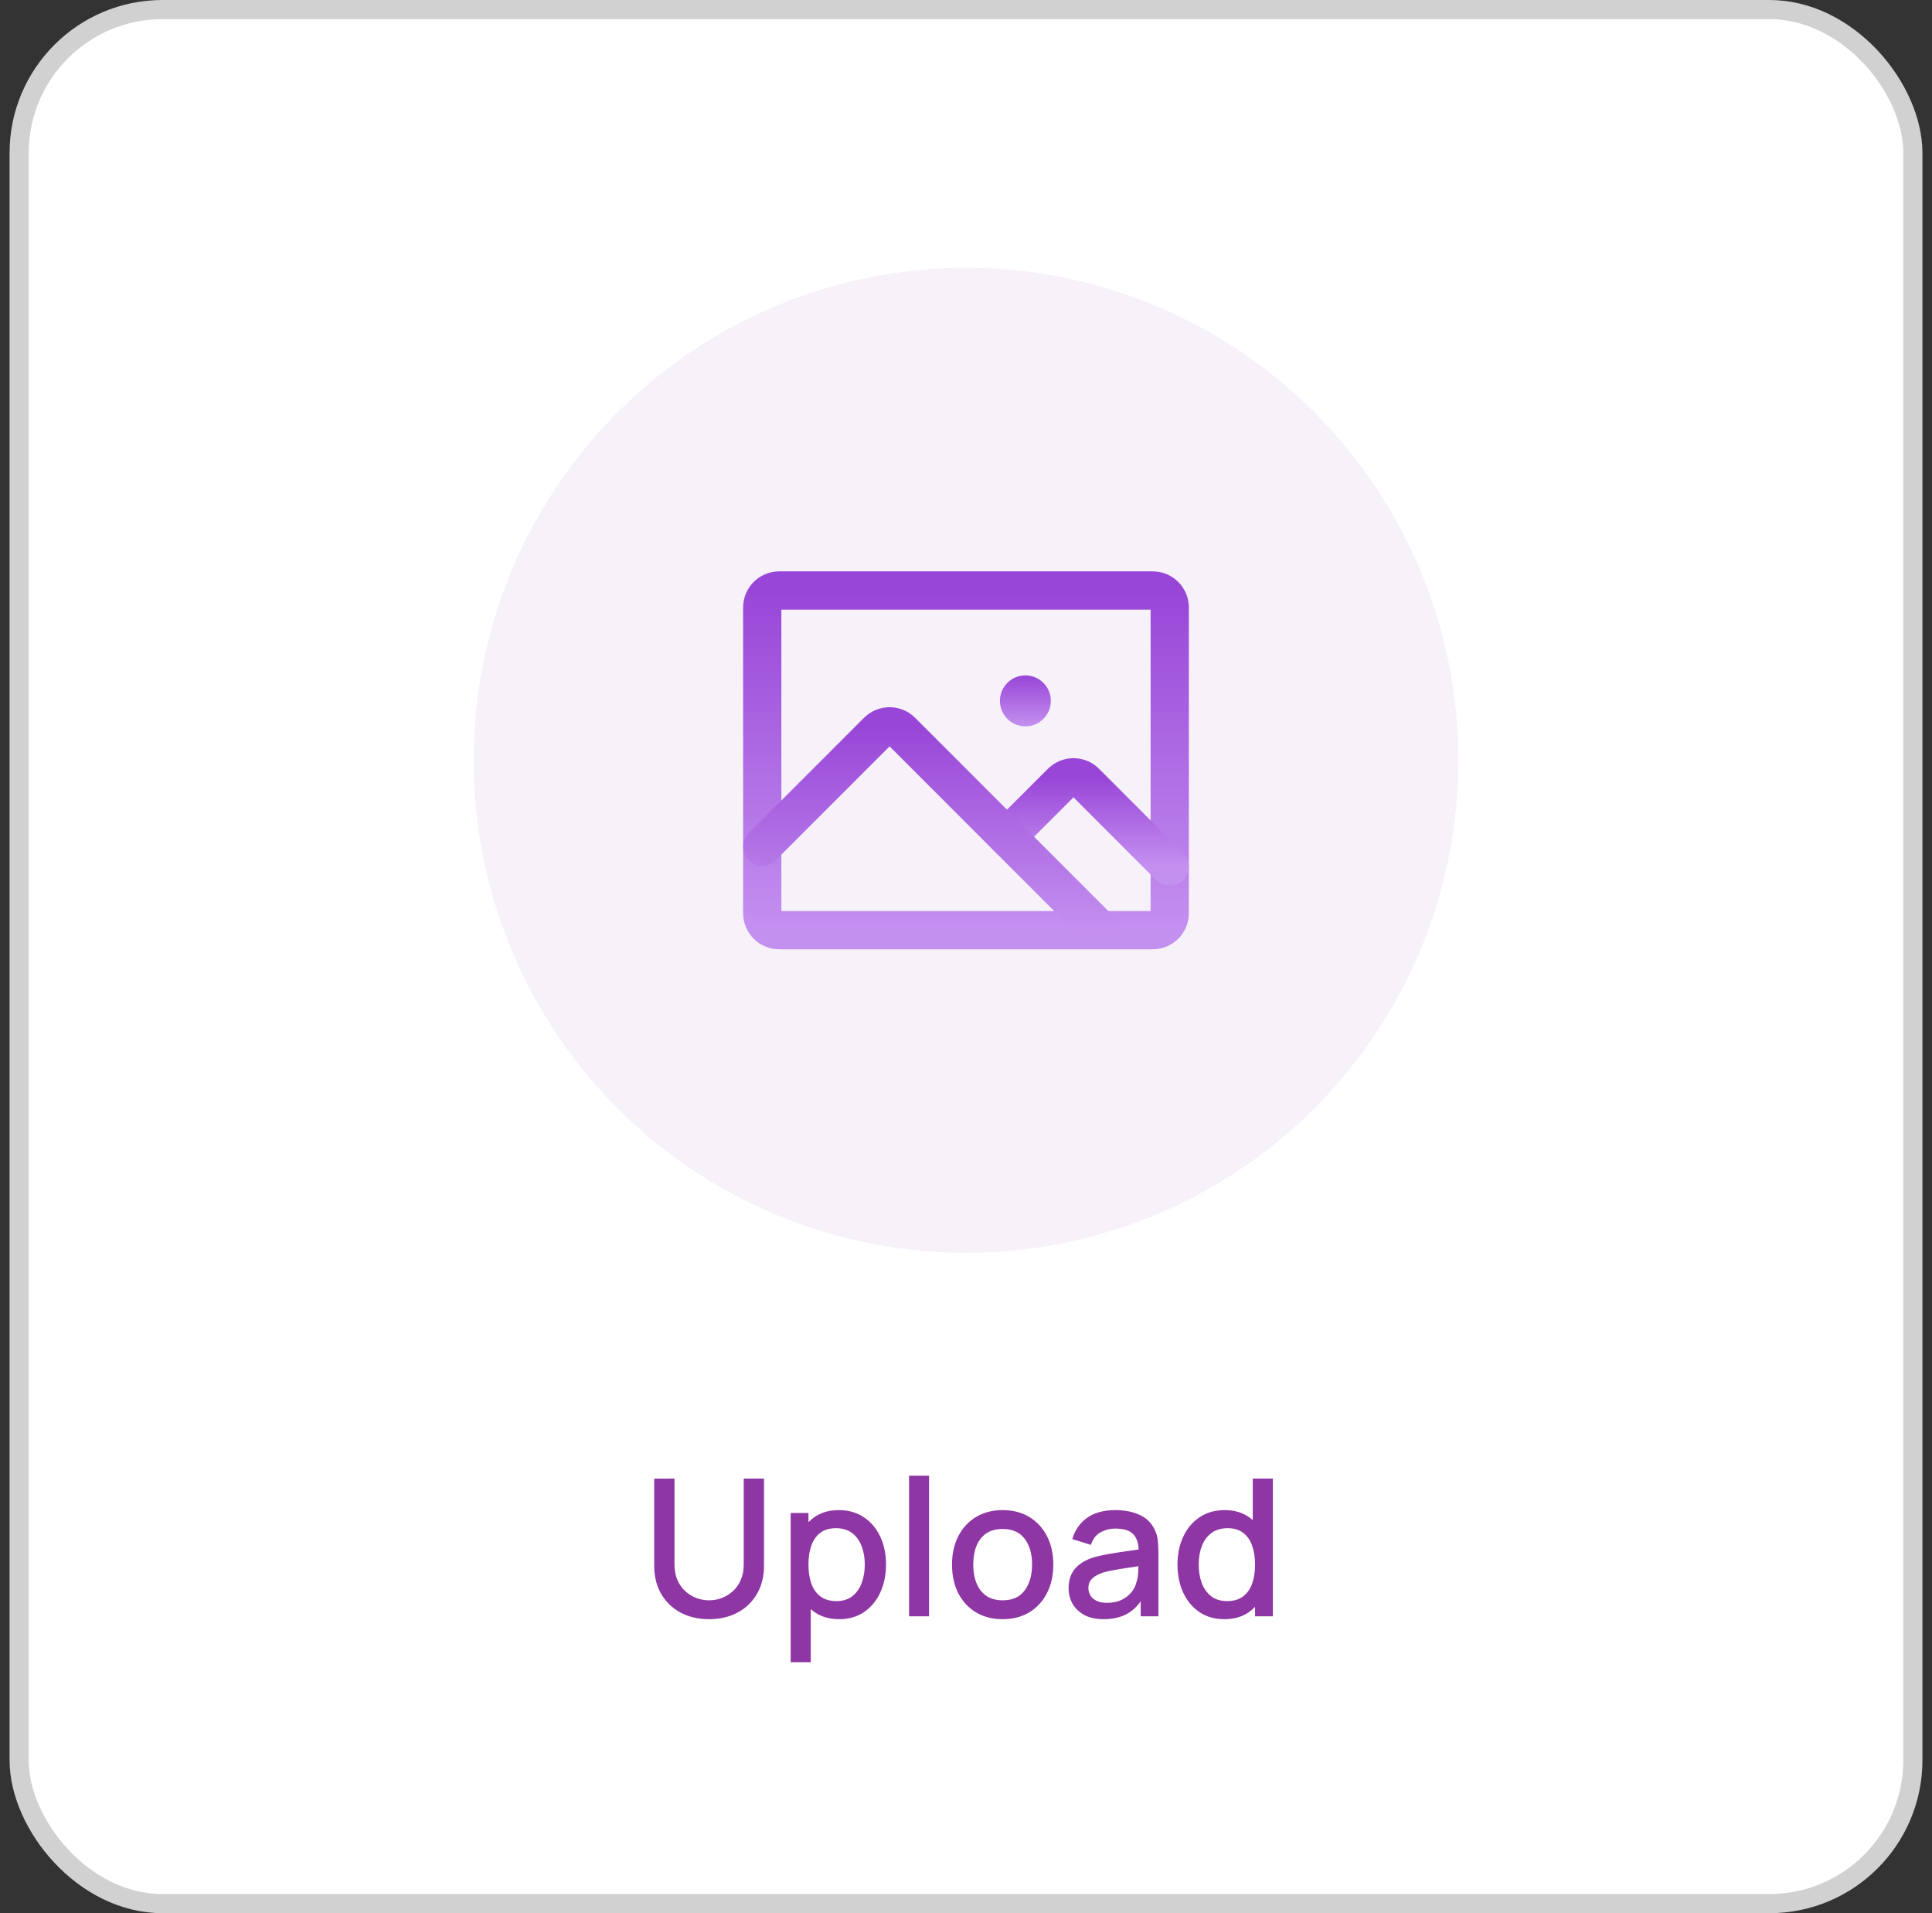 <svg width="101" height="100" viewBox="0 0 101 100" fill="none" xmlns="http://www.w3.org/2000/svg">
<rect x="0" y="0" width="101" height="100" fill="#333333" stroke="none"/>
<rect x="1" y="0.5" width="99" height="99" rx="7.5" fill="white"/>
<rect x="1" y="0.5" width="99" height="99" rx="7.5" stroke="#D1D1D1"/>
<circle cx="50.499" cy="39.741" r="25.741" fill="#8E36A4" fill-opacity="0.07"/>
<path d="M60.263 30.865H40.735C40.245 30.865 39.848 31.263 39.848 31.753V47.73C39.848 48.22 40.245 48.618 40.735 48.618H60.263C60.753 48.618 61.151 48.22 61.151 47.73V31.753C61.151 31.263 60.753 30.865 60.263 30.865Z" stroke="url(#paint0_linear_1484_556)" stroke-width="2" stroke-linecap="round" stroke-linejoin="round"/>
<path d="M53.605 37.966C54.34 37.966 54.936 37.37 54.936 36.634C54.936 35.899 54.34 35.303 53.605 35.303C52.87 35.303 52.273 35.899 52.273 36.634C52.273 37.37 52.87 37.966 53.605 37.966Z" fill="url(#paint1_linear_1484_556)"/>
<path d="M52.641 43.736L55.491 40.889C55.657 40.722 55.883 40.629 56.118 40.629C56.354 40.629 56.579 40.722 56.746 40.889L61.15 45.296" stroke="url(#paint2_linear_1484_556)" stroke-width="2" stroke-linecap="round" stroke-linejoin="round"/>
<path d="M39.848 44.255L45.877 38.225C45.959 38.143 46.057 38.077 46.165 38.032C46.273 37.988 46.388 37.965 46.505 37.965C46.621 37.965 46.737 37.988 46.845 38.032C46.952 38.077 47.05 38.143 47.133 38.225L57.523 48.617" stroke="url(#paint3_linear_1484_556)" stroke-width="2" stroke-linecap="round" stroke-linejoin="round"/>
<path d="M37.07 84.632C36.507 84.632 36.008 84.517 35.575 84.287C35.145 84.054 34.808 83.729 34.565 83.312C34.322 82.892 34.2 82.399 34.2 81.832V77.287L35.26 77.282V81.777C35.26 82.084 35.312 82.354 35.415 82.587C35.518 82.821 35.657 83.016 35.83 83.172C36.003 83.329 36.197 83.447 36.41 83.527C36.627 83.607 36.847 83.647 37.07 83.647C37.297 83.647 37.517 83.607 37.73 83.527C37.947 83.444 38.142 83.324 38.315 83.167C38.488 83.011 38.625 82.816 38.725 82.582C38.828 82.349 38.88 82.081 38.88 81.777V77.282H39.94V81.832C39.94 82.396 39.818 82.887 39.575 83.307C39.332 83.727 38.993 84.054 38.56 84.287C38.13 84.517 37.633 84.632 37.07 84.632ZM43.874 84.632C43.357 84.632 42.924 84.507 42.574 84.257C42.224 84.004 41.959 83.662 41.779 83.232C41.599 82.802 41.509 82.317 41.509 81.777C41.509 81.237 41.597 80.752 41.774 80.322C41.954 79.892 42.217 79.554 42.564 79.307C42.914 79.057 43.344 78.932 43.854 78.932C44.36 78.932 44.797 79.057 45.164 79.307C45.534 79.554 45.819 79.892 46.019 80.322C46.219 80.749 46.319 81.234 46.319 81.777C46.319 82.317 46.219 82.804 46.019 83.237C45.822 83.667 45.54 84.007 45.174 84.257C44.81 84.507 44.377 84.632 43.874 84.632ZM41.334 86.882V79.082H42.264V82.967H42.384V86.882H41.334ZM43.729 83.687C44.062 83.687 44.337 83.602 44.554 83.432C44.774 83.262 44.937 83.034 45.044 82.747C45.154 82.457 45.209 82.134 45.209 81.777C45.209 81.424 45.154 81.104 45.044 80.817C44.937 80.531 44.772 80.302 44.549 80.132C44.325 79.962 44.04 79.877 43.694 79.877C43.367 79.877 43.097 79.957 42.884 80.117C42.674 80.277 42.517 80.501 42.414 80.787C42.314 81.074 42.264 81.404 42.264 81.777C42.264 82.151 42.314 82.481 42.414 82.767C42.514 83.054 42.672 83.279 42.889 83.442C43.105 83.606 43.385 83.687 43.729 83.687ZM47.523 84.482V77.132H48.568V84.482H47.523ZM52.414 84.632C51.874 84.632 51.406 84.511 51.009 84.267C50.612 84.024 50.306 83.689 50.089 83.262C49.876 82.832 49.769 82.337 49.769 81.777C49.769 81.214 49.879 80.719 50.099 80.292C50.319 79.862 50.627 79.529 51.024 79.292C51.421 79.052 51.884 78.932 52.414 78.932C52.954 78.932 53.422 79.054 53.819 79.297C54.216 79.541 54.523 79.876 54.739 80.302C54.956 80.729 55.064 81.221 55.064 81.777C55.064 82.341 54.954 82.837 54.734 83.267C54.517 83.694 54.211 84.029 53.814 84.272C53.417 84.512 52.951 84.632 52.414 84.632ZM52.414 83.647C52.931 83.647 53.316 83.474 53.569 83.127C53.826 82.777 53.954 82.327 53.954 81.777C53.954 81.214 53.824 80.764 53.564 80.427C53.307 80.087 52.924 79.917 52.414 79.917C52.064 79.917 51.776 79.997 51.549 80.157C51.322 80.314 51.154 80.532 51.044 80.812C50.934 81.089 50.879 81.411 50.879 81.777C50.879 82.344 51.009 82.797 51.269 83.137C51.529 83.477 51.911 83.647 52.414 83.647ZM57.688 84.632C57.288 84.632 56.953 84.559 56.683 84.412C56.413 84.262 56.208 84.066 56.068 83.822C55.931 83.576 55.863 83.306 55.863 83.012C55.863 82.739 55.911 82.499 56.008 82.292C56.105 82.086 56.248 81.911 56.438 81.767C56.628 81.621 56.861 81.502 57.138 81.412C57.378 81.342 57.65 81.281 57.953 81.227C58.256 81.174 58.575 81.124 58.908 81.077C59.245 81.031 59.578 80.984 59.908 80.937L59.528 81.147C59.535 80.724 59.445 80.411 59.258 80.207C59.075 80.001 58.758 79.897 58.308 79.897C58.025 79.897 57.765 79.964 57.528 80.097C57.291 80.227 57.126 80.444 57.033 80.747L56.058 80.447C56.191 79.984 56.445 79.616 56.818 79.342C57.195 79.069 57.695 78.932 58.318 78.932C58.801 78.932 59.221 79.016 59.578 79.182C59.938 79.346 60.201 79.606 60.368 79.962C60.455 80.139 60.508 80.326 60.528 80.522C60.548 80.719 60.558 80.931 60.558 81.157V84.482H59.633V83.247L59.813 83.407C59.59 83.821 59.305 84.129 58.958 84.332C58.615 84.532 58.191 84.632 57.688 84.632ZM57.873 83.777C58.17 83.777 58.425 83.726 58.638 83.622C58.851 83.516 59.023 83.381 59.153 83.217C59.283 83.054 59.368 82.884 59.408 82.707C59.465 82.547 59.496 82.367 59.503 82.167C59.513 81.967 59.518 81.807 59.518 81.687L59.858 81.812C59.528 81.862 59.228 81.907 58.958 81.947C58.688 81.987 58.443 82.027 58.223 82.067C58.006 82.104 57.813 82.149 57.643 82.202C57.5 82.252 57.371 82.312 57.258 82.382C57.148 82.452 57.06 82.537 56.993 82.637C56.93 82.737 56.898 82.859 56.898 83.002C56.898 83.142 56.933 83.272 57.003 83.392C57.073 83.509 57.18 83.602 57.323 83.672C57.466 83.742 57.65 83.777 57.873 83.777ZM64.001 84.632C63.498 84.632 63.063 84.507 62.696 84.257C62.333 84.007 62.051 83.667 61.851 83.237C61.655 82.804 61.556 82.317 61.556 81.777C61.556 81.234 61.656 80.749 61.856 80.322C62.056 79.892 62.34 79.554 62.706 79.307C63.076 79.057 63.515 78.932 64.021 78.932C64.531 78.932 64.96 79.057 65.306 79.307C65.656 79.554 65.92 79.892 66.096 80.322C66.276 80.752 66.366 81.237 66.366 81.777C66.366 82.317 66.276 82.802 66.096 83.232C65.916 83.662 65.651 84.004 65.301 84.257C64.951 84.507 64.518 84.632 64.001 84.632ZM64.146 83.687C64.49 83.687 64.77 83.606 64.986 83.442C65.203 83.279 65.361 83.054 65.461 82.767C65.561 82.481 65.611 82.151 65.611 81.777C65.611 81.404 65.56 81.074 65.456 80.787C65.356 80.501 65.2 80.277 64.986 80.117C64.776 79.957 64.508 79.877 64.181 79.877C63.835 79.877 63.55 79.962 63.326 80.132C63.103 80.302 62.936 80.531 62.826 80.817C62.72 81.104 62.666 81.424 62.666 81.777C62.666 82.134 62.72 82.457 62.826 82.747C62.936 83.034 63.1 83.262 63.316 83.432C63.536 83.602 63.813 83.687 64.146 83.687ZM65.611 84.482V80.597H65.491V77.282H66.541V84.482H65.611Z" fill="#8E36A4"/>
<defs>
<linearGradient id="paint0_linear_1484_556" x1="50.499" y1="30.865" x2="50.499" y2="48.618" gradientUnits="userSpaceOnUse">
<stop stop-color="#9846D7"/>
<stop offset="1" stop-color="#C490F0"/>
</linearGradient>
<linearGradient id="paint1_linear_1484_556" x1="53.605" y1="35.303" x2="53.605" y2="37.966" gradientUnits="userSpaceOnUse">
<stop stop-color="#9846D7"/>
<stop offset="1" stop-color="#C490F0"/>
</linearGradient>
<linearGradient id="paint2_linear_1484_556" x1="56.895" y1="40.629" x2="56.895" y2="45.296" gradientUnits="userSpaceOnUse">
<stop stop-color="#9846D7"/>
<stop offset="1" stop-color="#C490F0"/>
</linearGradient>
<linearGradient id="paint3_linear_1484_556" x1="48.685" y1="37.965" x2="48.685" y2="48.617" gradientUnits="userSpaceOnUse">
<stop stop-color="#9846D7"/>
<stop offset="1" stop-color="#C490F0"/>
</linearGradient>
</defs>
</svg>
